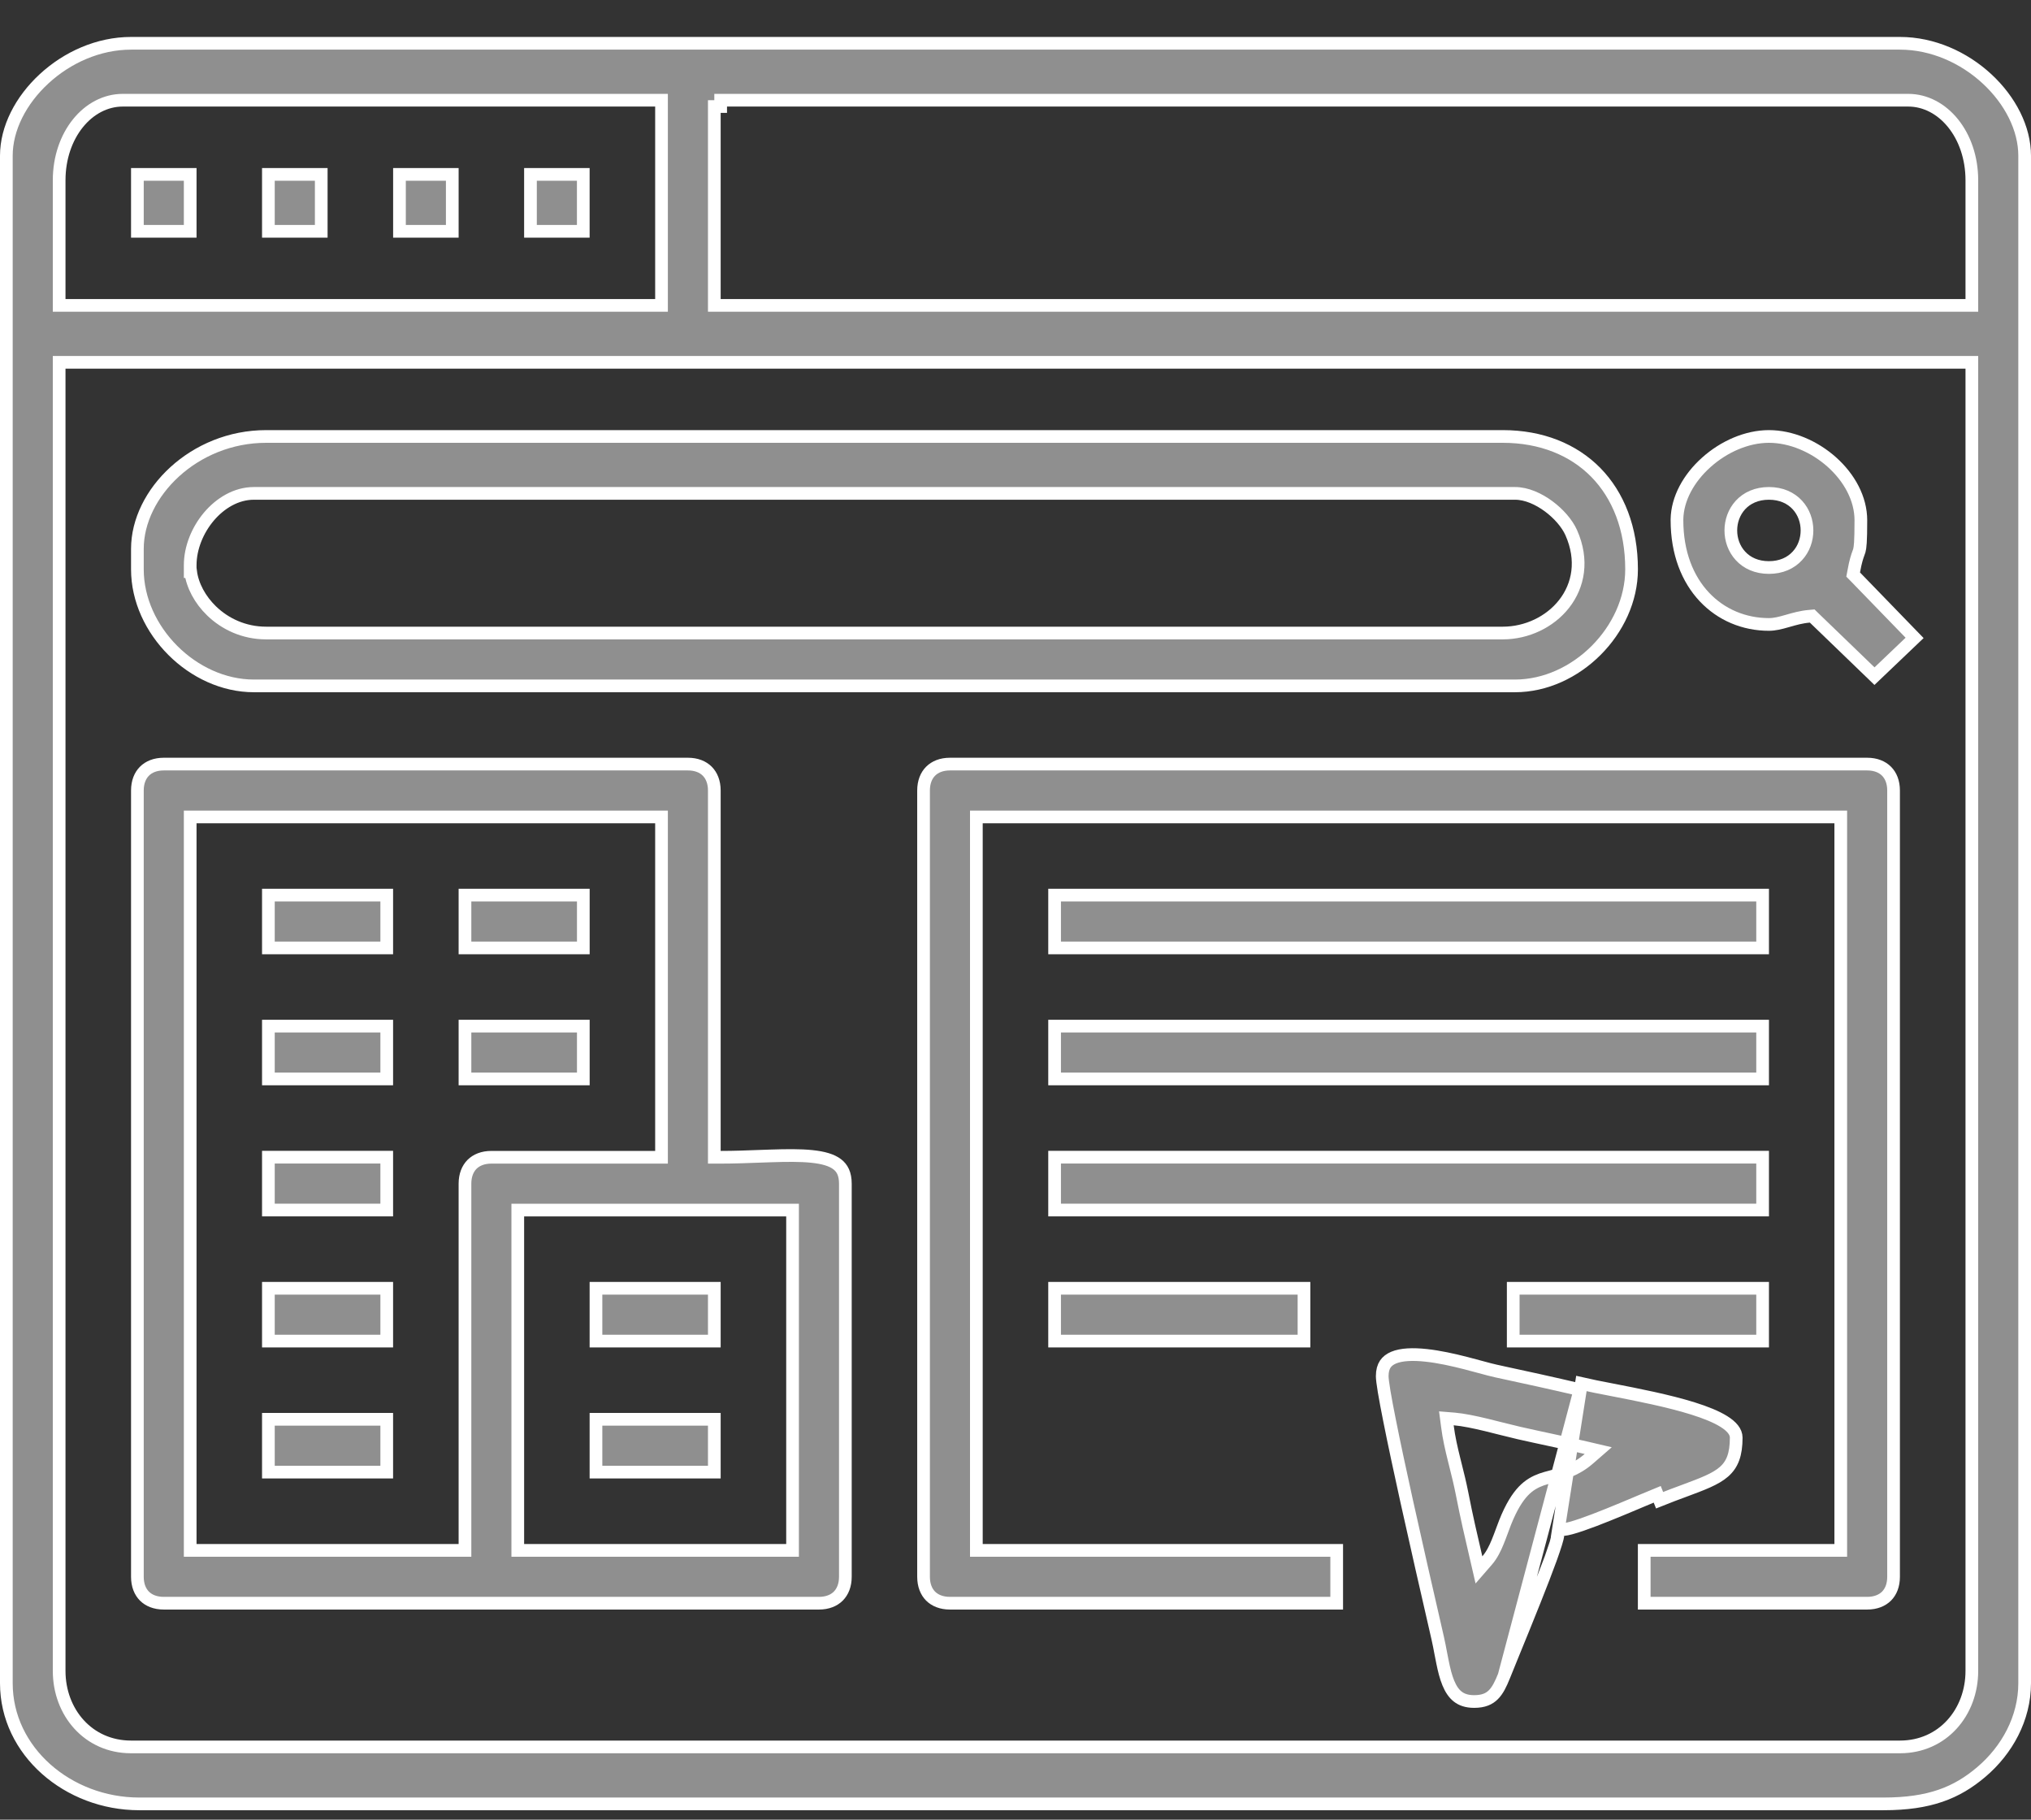 <svg width="48" height="43" viewBox="0 0 48 43" fill="none" xmlns="http://www.w3.org/2000/svg">
<rect x="0" y="0" width="48" height="43" fill="#333333" stroke="none"/>
<path d="M1.548 8.562H1.398V8.712V39.486C1.398 40.459 2.083 41.281 3.097 41.281H44.903C45.917 41.281 46.602 40.459 46.602 39.486V8.712V8.562H46.452H1.548ZM16.882 2.518V2.668V7.067V7.217H17.032H46.452H46.602V7.067V4.26C46.602 3.19 45.92 2.368 45.097 2.368H17.032V2.518H16.882V2.518ZM15.634 2.518V2.368H15.484H2.903C2.08 2.368 1.398 3.19 1.398 4.26V4.261V7.067V7.217H1.548H15.484H15.634V7.067V2.518ZM46.825 41.874L46.825 41.874C46.243 42.368 45.602 42.627 44.516 42.627H3.29C1.611 42.627 0.15 41.385 0.15 39.776V3.742L0.15 3.742V3.68C0.15 3.033 0.492 2.369 1.041 1.863C1.588 1.357 2.327 1.023 3.097 1.023H44.903C45.676 1.023 46.415 1.358 46.961 1.864C47.509 2.371 47.85 3.035 47.85 3.68V39.776C47.85 40.609 47.43 41.361 46.825 41.874Z" fill="#8F8F8F" stroke="white" stroke-width="0.3"/>
<path d="M12.387 28.595H12.237V28.745V36.487V36.637H12.387H18.581H18.731V36.487V28.745V28.595H18.581H12.387ZM10.839 36.637H10.989V36.487V27.971C10.989 27.971 10.989 27.971 10.989 27.971C10.989 27.77 11.054 27.617 11.156 27.514C11.259 27.412 11.412 27.347 11.613 27.347H15.484H15.634V27.197V19.455V19.305H15.484H4.645H4.495V19.455V36.487V36.637H4.645H10.839ZM16.882 27.197V27.347H17.032C17.351 27.347 17.663 27.335 17.955 27.324C18.044 27.321 18.132 27.318 18.217 27.315C18.585 27.303 18.911 27.299 19.184 27.327C19.459 27.355 19.658 27.414 19.786 27.512C19.904 27.602 19.979 27.738 19.979 27.971V37.261C19.979 37.462 19.914 37.615 19.811 37.718C19.709 37.82 19.555 37.885 19.355 37.885H3.871C3.67 37.885 3.517 37.82 3.414 37.718C3.312 37.615 3.247 37.462 3.247 37.261V18.68C3.247 18.48 3.312 18.326 3.414 18.224C3.517 18.121 3.67 18.056 3.871 18.056H16.258C16.459 18.056 16.612 18.121 16.715 18.224C16.817 18.327 16.882 18.48 16.882 18.68V27.197Z" fill="#8F8F8F" stroke="white" stroke-width="0.3"/>
<path d="M4.495 13.357V13.508H4.505C4.548 13.838 4.729 14.174 5.001 14.437C5.316 14.742 5.764 14.959 6.29 14.959H35.516C36.084 14.959 36.631 14.698 36.966 14.27C37.306 13.836 37.422 13.237 37.135 12.589L37.135 12.589C37.036 12.366 36.833 12.136 36.6 11.964C36.367 11.792 36.081 11.659 35.806 11.659H6C5.583 11.659 5.206 11.89 4.938 12.206C4.67 12.523 4.495 12.944 4.495 13.357ZM3.247 13.333L3.247 13.333V12.971C3.247 11.653 4.586 10.314 6.29 10.314H35.516C36.426 10.314 37.184 10.624 37.715 11.164C38.245 11.705 38.56 12.488 38.56 13.454C38.56 14.892 37.244 16.208 35.806 16.208H6C4.563 16.208 3.247 14.892 3.247 13.454V13.333Z" fill="#8F8F8F" stroke="white" stroke-width="0.3"/>
<path d="M23.075 36.487V36.637H23.225H31.591V37.885H22.451C22.25 37.885 22.097 37.82 21.994 37.718C21.892 37.615 21.827 37.462 21.827 37.261V18.68C21.827 18.48 21.892 18.326 21.994 18.224C22.097 18.121 22.25 18.056 22.451 18.056H44.128C44.329 18.056 44.482 18.121 44.585 18.224C44.688 18.327 44.752 18.48 44.752 18.68V37.261C44.752 37.462 44.688 37.615 44.585 37.718C44.482 37.82 44.329 37.885 44.128 37.885H38.859V36.637H43.354H43.504V36.487V19.455V19.305H43.354H23.225H23.075V19.455V36.487Z" fill="#8F8F8F" stroke="white" stroke-width="0.3"/>
<path d="M36.829 36.155L36.956 36.144C37.035 36.138 37.181 36.099 37.376 36.032C37.566 35.967 37.788 35.882 38.015 35.79C38.242 35.699 38.47 35.603 38.672 35.518C38.699 35.506 38.726 35.495 38.752 35.484C38.919 35.413 39.064 35.352 39.166 35.311C39.166 35.311 39.166 35.311 39.166 35.311L39.222 35.451C39.435 35.365 39.628 35.294 39.801 35.23C40.668 34.908 41.033 34.773 41.033 33.971C41.033 33.413 39.295 33.075 38.104 32.843C37.819 32.788 37.566 32.739 37.374 32.694L36.829 36.155ZM36.829 36.155L36.819 36.281M36.829 36.155L36.819 36.281M35.364 32.4C35.963 32.528 36.732 32.697 37.34 32.84L35.547 39.601C35.468 39.797 35.396 39.946 35.293 40.048C35.198 40.143 35.066 40.208 34.839 40.208C34.663 40.208 34.541 40.162 34.451 40.091C34.359 40.019 34.287 39.911 34.229 39.77C34.17 39.628 34.129 39.461 34.092 39.278C34.078 39.212 34.065 39.141 34.051 39.07C34.029 38.952 34.006 38.831 33.98 38.718C33.957 38.618 33.924 38.475 33.884 38.298C33.734 37.646 33.48 36.538 33.242 35.46C33.091 34.773 32.946 34.1 32.84 33.565C32.786 33.297 32.743 33.064 32.712 32.882C32.681 32.696 32.667 32.574 32.667 32.52V32.52C32.667 32.39 32.696 32.3 32.739 32.235C32.783 32.17 32.847 32.12 32.936 32.082C33.12 32.005 33.389 31.994 33.704 32.028C34.014 32.061 34.346 32.136 34.643 32.212C34.76 32.242 34.873 32.273 34.978 32.301C35.133 32.343 35.269 32.38 35.364 32.4ZM35.364 32.4L35.396 32.253L35.364 32.4ZM36.819 36.281C36.816 36.307 36.803 36.367 36.772 36.468M36.819 36.281L36.772 36.468M36.772 36.468C36.742 36.564 36.701 36.685 36.651 36.825M36.772 36.468L36.651 36.825M36.651 36.825C36.55 37.104 36.416 37.451 36.273 37.809M36.651 36.825L36.273 37.809M36.273 37.809C36.094 38.26 35.906 38.719 35.758 39.081M36.273 37.809L35.758 39.081M35.758 39.081C35.67 39.297 35.596 39.477 35.547 39.601L35.758 39.081ZM34.368 33.531L34.183 33.516L34.207 33.7C34.242 33.977 34.302 34.234 34.366 34.492C34.377 34.538 34.388 34.583 34.4 34.629C34.454 34.843 34.508 35.061 34.555 35.299L34.555 35.299C34.662 35.849 34.766 36.292 34.882 36.791L34.887 36.812L34.953 37.098L35.146 36.876C35.256 36.749 35.335 36.588 35.398 36.432C35.431 36.353 35.46 36.273 35.489 36.196C35.49 36.19 35.493 36.185 35.495 36.179C35.521 36.107 35.546 36.039 35.572 35.975L35.572 35.975C35.718 35.608 35.863 35.382 36.004 35.234C36.142 35.09 36.283 35.015 36.433 34.961C36.505 34.936 36.583 34.915 36.667 34.893C36.928 34.824 37.242 34.74 37.55 34.472L37.772 34.279L37.486 34.212C37.207 34.147 36.935 34.089 36.657 34.029C36.412 33.976 36.162 33.923 35.899 33.863C35.77 33.833 35.63 33.798 35.482 33.761C35.368 33.732 35.25 33.702 35.13 33.673C34.861 33.608 34.587 33.55 34.368 33.531Z" fill="#8F8F8F" stroke="white" stroke-width="0.3"/>
<path d="M41.657 21.152V22.4H24.924V21.152H41.657Z" fill="#8F8F8F" stroke="white" stroke-width="0.3"/>
<path d="M41.657 24.248V25.496H24.924V24.248H41.657Z" fill="#8F8F8F" stroke="white" stroke-width="0.3"/>
<path d="M41.657 27.345V28.594H24.924V27.345H41.657Z" fill="#8F8F8F" stroke="white" stroke-width="0.3"/>
<path d="M39.633 12.293V12.273C39.641 11.785 39.91 11.299 40.323 10.929C40.74 10.553 41.286 10.314 41.806 10.314C42.331 10.314 42.877 10.548 43.293 10.919C43.709 11.291 43.979 11.785 43.979 12.293C43.979 12.81 43.963 12.937 43.942 13.015C43.937 13.033 43.93 13.051 43.921 13.074C43.895 13.145 43.855 13.255 43.811 13.502L43.797 13.577L43.851 13.632L45.249 15.074L44.301 15.978L42.878 14.605L42.829 14.557L42.761 14.563C42.573 14.579 42.406 14.627 42.26 14.669C42.251 14.671 42.241 14.674 42.232 14.677C42.075 14.722 41.943 14.756 41.806 14.756C40.633 14.756 39.633 13.843 39.633 12.293ZM41.806 13.411C42.095 13.411 42.324 13.305 42.479 13.135C42.633 12.969 42.706 12.75 42.706 12.535C42.706 12.32 42.633 12.101 42.479 11.934C42.324 11.765 42.095 11.659 41.806 11.659C41.517 11.659 41.288 11.765 41.133 11.934C40.98 12.101 40.906 12.32 40.906 12.535C40.906 12.75 40.98 12.969 41.133 13.135C41.288 13.305 41.517 13.411 41.806 13.411Z" fill="#8F8F8F" stroke="white" stroke-width="0.3"/>
<path d="M30.818 30.443V31.691H24.924V30.443H30.818Z" fill="#8F8F8F" stroke="white" stroke-width="0.3"/>
<path d="M41.657 30.443V31.691H35.763V30.443H41.657Z" fill="#8F8F8F" stroke="white" stroke-width="0.3"/>
<path d="M13.786 21.152V22.4H10.989V21.152H13.786Z" fill="#8F8F8F" stroke="white" stroke-width="0.3"/>
<path d="M9.14 21.152V22.4H6.343V21.152H9.14Z" fill="#8F8F8F" stroke="white" stroke-width="0.3"/>
<path d="M9.14 24.248V25.496H6.343V24.248H9.14Z" fill="#8F8F8F" stroke="white" stroke-width="0.3"/>
<path d="M13.786 24.248V25.496H10.989V24.248H13.786Z" fill="#8F8F8F" stroke="white" stroke-width="0.3"/>
<path d="M9.14 27.345V28.594H6.343V27.345H9.14Z" fill="#8F8F8F" stroke="white" stroke-width="0.3"/>
<path d="M9.14 30.443V31.691H6.343V30.443H9.14Z" fill="#8F8F8F" stroke="white" stroke-width="0.3"/>
<path d="M16.882 30.443V31.691H14.085V30.443H16.882Z" fill="#8F8F8F" stroke="white" stroke-width="0.3"/>
<path d="M9.14 33.539V34.787H6.343V33.539H9.14Z" fill="#8F8F8F" stroke="white" stroke-width="0.3"/>
<path d="M16.882 33.539V34.787H14.085V33.539H16.882Z" fill="#8F8F8F" stroke="white" stroke-width="0.3"/>
<path d="M4.495 4.121V5.466H3.247V4.121H4.495Z" fill="#8F8F8F" stroke="white" stroke-width="0.3"/>
<path d="M7.592 4.121V5.466H6.343V4.121H7.592Z" fill="#8F8F8F" stroke="white" stroke-width="0.3"/>
<path d="M10.689 4.121V5.466H9.441V4.121H10.689Z" fill="#8F8F8F" stroke="white" stroke-width="0.3"/>
<path d="M13.785 4.121V5.466H12.537V4.121H13.785Z" fill="#8F8F8F" stroke="white" stroke-width="0.3"/>
</svg>
